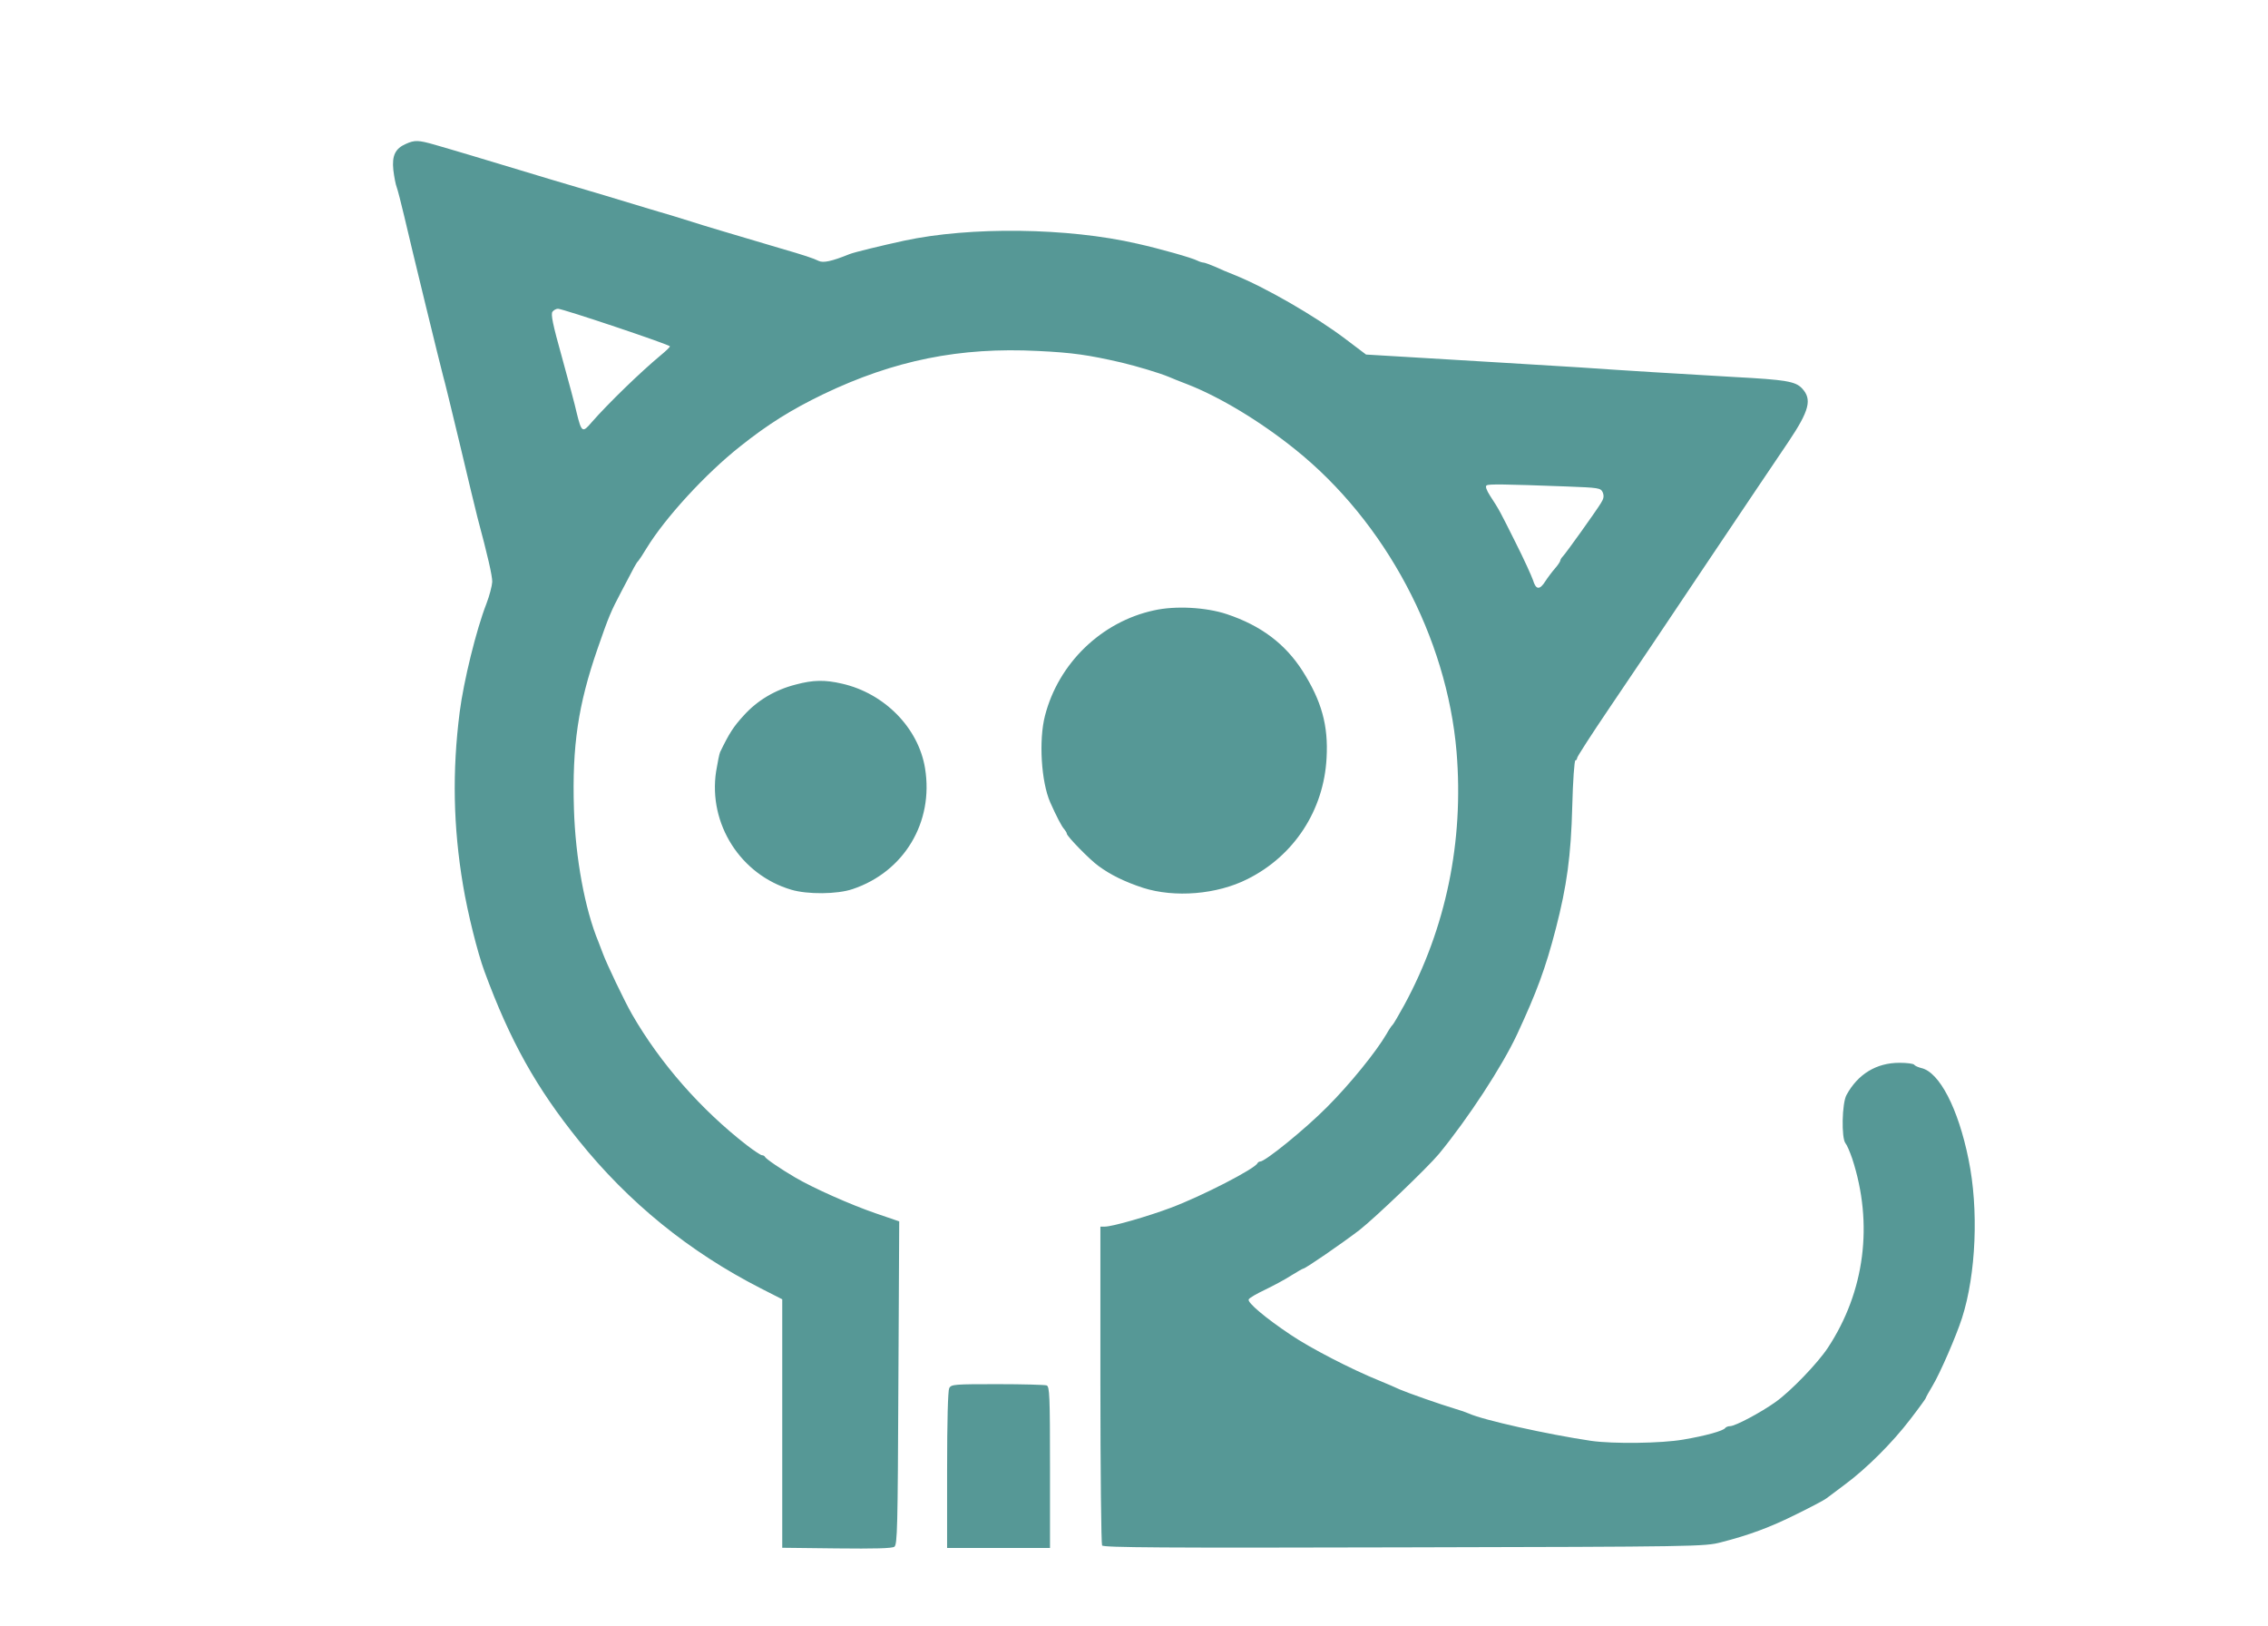 <?xml version="1.0" encoding="UTF-8" standalone="no"?>
<svg
   version="1.0"
   width="1080pt"
   height="774pt"
   viewBox="0 0 1080 774"
   preserveAspectRatio="xMidYMid meet"
   id="svg12"
   sodipodi:docname="cat.svg"
   inkscape:version="1.2.2 (b0a8486541, 2022-12-01)"
   xmlns:inkscape="http://www.inkscape.org/namespaces/inkscape"
   xmlns:sodipodi="http://sodipodi.sourceforge.net/DTD/sodipodi-0.dtd"
   xmlns="http://www.w3.org/2000/svg"
   xmlns:svg="http://www.w3.org/2000/svg">
  <defs
     id="defs16" />
  <sodipodi:namedview
     id="namedview14"
     pagecolor="#505050"
     bordercolor="#eeeeee"
     borderopacity="1"
     inkscape:showpageshadow="0"
     inkscape:pageopacity="0"
     inkscape:pagecheckerboard="0"
     inkscape:deskcolor="#505050"
     inkscape:document-units="pt"
     showgrid="false"
     inkscape:zoom="0.7238884"
     inkscape:cx="796.39347"
     inkscape:cy="474.52066"
     inkscape:window-width="1920"
     inkscape:window-height="1016"
     inkscape:window-x="0"
     inkscape:window-y="27"
     inkscape:window-maximized="1"
     inkscape:current-layer="svg12" />
  <g
     transform="translate(0,387) scale(0.1,-0.1)"
     fill="#569896"
     stroke="none"
     id="g10">
    <path
       id="path8"
       d="M 1988.379 3198.369 C 1969.004 3198.994 1953.993 3194.495 1932.993 3184.995 C 1881.993 3162.995 1865.993 3128.996 1872.993 3060.996 C 1876.993 3027.996 1884.004 2990.994 1889.004 2978.994 C 1894.004 2965.994 1909.995 2902.995 1924.995 2839.995 C 1957.995 2696.995 2097.005 2128.005 2110.005 2080.005 C 2116.005 2061.005 2151.996 1912.005 2190.996 1750.005 C 2228.996 1588.005 2266.994 1433.005 2273.994 1405.005 C 2322.994 1222.005 2343.999 1129.995 2343.999 1099.995 C 2342.999 1080.995 2331.006 1033.995 2316.006 994.995 C 2268.006 871.995 2208.004 628 2189.004 480 C 2153.004 198.001 2158 -66.001 2205 -345 C 2227 -477 2273.997 -665.995 2306.997 -754.995 C 2428.997 -1085.995 2553.001 -1308.001 2756.001 -1560 C 2993 -1854.999 3281.999 -2090.004 3622.998 -2264.004 L 3724.995 -2316.006 L 3724.995 -2907.993 L 3724.995 -3498.999 L 3983.994 -3502.002 C 4164.994 -3504.002 4248.004 -3502.004 4259.004 -3494.004 C 4273.004 -3483.004 4275.003 -3407.003 4278.003 -2714.004 L 4282.002 -1945.005 L 4167.993 -1905.996 C 4051.993 -1865.996 3872.995 -1787.005 3784.995 -1735.005 C 3719.995 -1697.005 3645.997 -1647.007 3641.997 -1637.007 C 3639.997 -1633.007 3633.993 -1630.005 3627.993 -1630.005 C 3622.993 -1630.005 3591.007 -1608.998 3557.007 -1582.998 C 3339.007 -1413.998 3143.994 -1192.993 3008.994 -957.993 C 2972.994 -894.993 2889.006 -719.005 2871.006 -670.005 C 2864.006 -651.005 2854 -626 2850 -615 C 2785 -459 2740.003 -214.004 2733.003 19.995 C 2724.003 318.995 2753.005 514.001 2845.005 780 C 2899.005 936 2909.003 959.007 2958.003 1052.007 C 2984.003 1101.007 3010.999 1152.993 3018.999 1167.993 C 3026.999 1182.993 3036.005 1197 3040.005 1200 C 3043.005 1203 3060.999 1230 3078.999 1260 C 3166.999 1404 3359 1613.995 3525 1744.995 C 3658 1850.995 3768.995 1919.993 3919.995 1992.993 C 4257.994 2154.993 4570.999 2217.994 4942.998 2198.994 C 5108.998 2190.994 5183 2180.004 5340 2144.004 C 5415 2126.004 5522 2094.006 5565 2076.006 C 5582 2069.006 5622 2052 5655 2040 C 5809 1980 6003.003 1862.995 6168.003 1729.995 C 6597.002 1385.996 6890.006 835.994 6936.006 289.995 C 6971.006 -136.004 6885.997 -548.001 6686.997 -915 C 6659.997 -964 6634.996 -1006.995 6630.996 -1009.995 C 6626.996 -1012.995 6614.003 -1032.007 6603.003 -1052.007 C 6553.003 -1138.007 6426.995 -1292.995 6319.995 -1399.995 C 6215.995 -1504.995 6024.996 -1660.005 6000.996 -1660.005 C 5995.996 -1660.005 5990.003 -1664.003 5988.003 -1668.003 C 5977.003 -1694.003 5725.001 -1823.995 5576.001 -1879.995 C 5464.001 -1921.995 5297.001 -1969.995 5261.001 -1969.995 L 5239.995 -1969.995 L 5239.995 -2722.002 C 5239.995 -3136.001 5243.993 -3480.998 5247.993 -3487.998 C 5254.993 -3497.998 5535.003 -3500.007 6686.001 -3497.007 C 8084.998 -3494.007 8116.995 -3492.998 8194.995 -3472.998 C 8327.995 -3438.998 8429.002 -3401.998 8557.002 -3337.998 C 8624.002 -3304.998 8686.997 -3271.994 8696.997 -3263.994 C 8706.997 -3255.994 8747.005 -3227.003 8785.005 -3198.003 C 8888.005 -3122.003 9012.006 -2997.998 9096.006 -2887.998 C 9137.006 -2834.998 9169.995 -2788.997 9169.995 -2786.997 C 9169.995 -2783.997 9184.998 -2756.997 9202.998 -2726.997 C 9237.998 -2668.997 9314.993 -2491.995 9342.993 -2404.995 C 9409.993 -2195.995 9423.004 -1887 9374.004 -1650 C 9325.004 -1407 9235.004 -1234 9149.004 -1215 C 9133.004 -1211 9118.005 -1204.004 9115.005 -1199.004 C 9111.005 -1194.004 9080 -1189.995 9045 -1189.995 C 8935 -1189.995 8847.003 -1243.998 8793.003 -1342.998 C 8771.003 -1381.998 8767.993 -1548.993 8787.993 -1572.993 C 8794.993 -1580.993 8809 -1614.001 8820 -1646.001 C 8922 -1957 8879.999 -2279.997 8703.999 -2546.997 C 8654.999 -2620.997 8527.005 -2754 8455.005 -2805 C 8385.005 -2855 8263.003 -2920.005 8238.003 -2920.005 C 8229.003 -2920.005 8219.005 -2923.999 8215.005 -2928.999 C 8207.005 -2941.999 8121.995 -2966.004 8014.995 -2984.004 C 7910.995 -3002.004 7683.007 -3004.995 7577.007 -2989.995 C 7368.007 -2958.995 7062.995 -2891.005 6994.995 -2860.005 C 6983.995 -2855.005 6953.005 -2843.996 6925.005 -2835.996 C 6861.005 -2816.996 6703.995 -2762 6664.995 -2745 C 6648.995 -2737 6606 -2718.999 6570 -2703.999 C 6434 -2648.999 6239.001 -2548.005 6146.001 -2485.005 C 6026.001 -2405.005 5940.006 -2332.002 5946.006 -2317.002 C 5948.006 -2310.002 5982.998 -2290.006 6022.998 -2271.006 C 6061.998 -2252.006 6118.993 -2221.993 6147.993 -2202.993 C 6176.993 -2184.993 6203.001 -2170.005 6206.001 -2170.005 C 6216.001 -2170.005 6388.994 -2051.006 6473.994 -1986.006 C 6547.994 -1928.006 6796.997 -1689.999 6851.997 -1623.999 C 6989.997 -1455.999 7151.994 -1208.995 7223.994 -1054.995 C 7316.994 -854.996 7360.004 -740.005 7409.004 -550.005 C 7461.004 -348.005 7481.007 -204.997 7487.007 33.003 C 7490.007 152.003 7497.007 250.005 7502.007 250.005 C 7506.007 250.005 7510.005 255.006 7510.005 261.006 C 7510.005 267.006 7578.993 374.003 7662.993 498.003 C 7747.993 623.003 7956.005 932 8125.005 1185 C 8295.004 1437.999 8471.001 1700.001 8516.001 1766.001 C 8616.001 1915.001 8629.996 1969.001 8580.996 2021.001 C 8549.996 2054.001 8505.004 2061.995 8260.005 2074.995 C 7984.006 2090.995 7733.995 2106.006 7519.995 2121.006 C 7439.995 2126.006 7263 2137 7125 2145 C 6988 2153 6792 2165.001 6690 2171.001 L 6505.005 2182.002 L 6407.007 2256.006 C 6262.007 2366.006 6020.993 2504.001 5877.993 2561.001 C 5849.993 2572.001 5806.994 2590.006 5783.994 2601.006 C 5759.994 2611.006 5736 2620.005 5730 2620.005 C 5725 2620.005 5712.007 2623.999 5702.007 2628.999 C 5678.007 2641.999 5523 2686.005 5415 2710.005 C 5086.001 2786.005 4620.999 2791.994 4305 2723.994 C 4195 2699.994 4067.005 2668.995 4045.005 2659.995 C 3961.005 2625.995 3919.993 2617.003 3897.993 2628.003 C 3873.993 2640.003 3829.005 2655.003 3715.005 2688.003 C 3509.005 2749.003 3330.005 2801.994 3295.005 2813.994 C 3273.005 2820.994 3228 2835.005 3195 2845.005 C 3162 2854.005 3115 2869.001 3090 2876.001 C 3030 2895.001 2738 2982 2625 3015 C 2537 3042 2447.995 3068.001 2239.995 3131.001 C 2181.995 3148.001 2106 3170.996 2070 3180.996 C 2031.5 3191.996 2007.754 3197.744 1988.379 3198.369 z M 2657.007 2400 C 2680.007 2400 3190.005 2228.996 3190.005 2220.996 C 3190.005 2216.996 3170.993 2198.995 3147.993 2179.995 C 3046.993 2095.995 2894.997 1948.004 2816.997 1859.004 C 2773.997 1808.004 2768.996 1811 2745.996 1905 C 2738.996 1938 2707.006 2056.994 2676.006 2168.994 C 2632.006 2325.994 2622.006 2374.996 2631.006 2385.996 C 2637.006 2393.996 2649.007 2400 2657.007 2400 z M 7160.874 1563.252 C 7217.249 1562.502 7309.503 1559.494 7458.003 1553.994 C 7614.003 1547.994 7621.997 1547.001 7631.997 1526.001 C 7638.997 1508.001 7637.003 1495.999 7623.003 1473.999 C 7597.003 1431.999 7458.003 1238.002 7443.003 1222.002 C 7436.003 1215.002 7429.995 1204.996 7429.995 1200.996 C 7429.995 1196.996 7419.005 1179.994 7405.005 1163.994 C 7391.005 1147.994 7369.994 1119.998 7358.994 1102.998 C 7331.994 1059.998 7314.005 1060.993 7300.005 1107.993 C 7293.005 1127.993 7257.003 1208.005 7218.003 1285.005 C 7143.003 1435.005 7139.996 1441.994 7095.996 1508.994 C 7077.996 1536.994 7072.004 1555.004 7079.004 1559.004 C 7084.004 1562.504 7104.499 1564.002 7160.874 1563.252 z M 5669.619 975.996 C 5607.994 979.246 5545.995 975.499 5494.995 963.999 C 5244.996 909.999 5040.001 711.997 4976.001 461.997 C 4946.001 345.997 4958.006 147.995 5001.006 49.995 C 5029.006 -13.005 5055.993 -66.003 5067.993 -78.003 C 5073.993 -85.003 5080.005 -94.994 5080.005 -98.994 C 5080.005 -110.994 5189.001 -222.993 5231.001 -252.993 C 5288.001 -294.993 5354.993 -327.997 5442.993 -356.997 C 5593.993 -404.997 5794.996 -389 5940.996 -315 C 6162.996 -204 6304.007 13.006 6317.007 261.006 C 6326.007 416.006 6292.998 533 6202.998 675 C 6119.998 805 6004.002 891.996 5842.002 945.996 C 5792.502 962.496 5731.244 972.746 5669.619 975.996 z M 3900 628.374 C 3865.5 627.749 3831.005 622.001 3790.005 611.001 C 3691.005 586.001 3606.007 535.004 3542.007 464.004 C 3493.007 411.004 3471.994 377.999 3428.994 288.999 C 3424.994 279.999 3416.995 239.007 3409.995 197.007 C 3371.995 -52.993 3527.003 -295.006 3768.003 -366.006 C 3845.003 -389.006 3987.005 -388.003 4060.005 -363.003 C 4305.004 -281.003 4447.005 -44.993 4405.005 212.007 C 4374.005 404.006 4211.995 569 4009.995 615 C 3968.995 624.5 3934.5 628.999 3900 628.374 z M 4750.005 -2719.995 C 4543.005 -2719.995 4529.995 -2720.994 4519.995 -2738.994 C 4513.995 -2751.994 4510.005 -2892.995 4510.005 -3128.994 L 4510.005 -3499.995 L 4755 -3499.995 L 4999.995 -3499.995 L 4999.995 -3116.001 C 4999.995 -2775.002 4997.999 -2731.001 4983.999 -2726.001 C 4974.999 -2723.001 4870.005 -2719.995 4750.005 -2719.995 z " />
  </g>
</svg>
